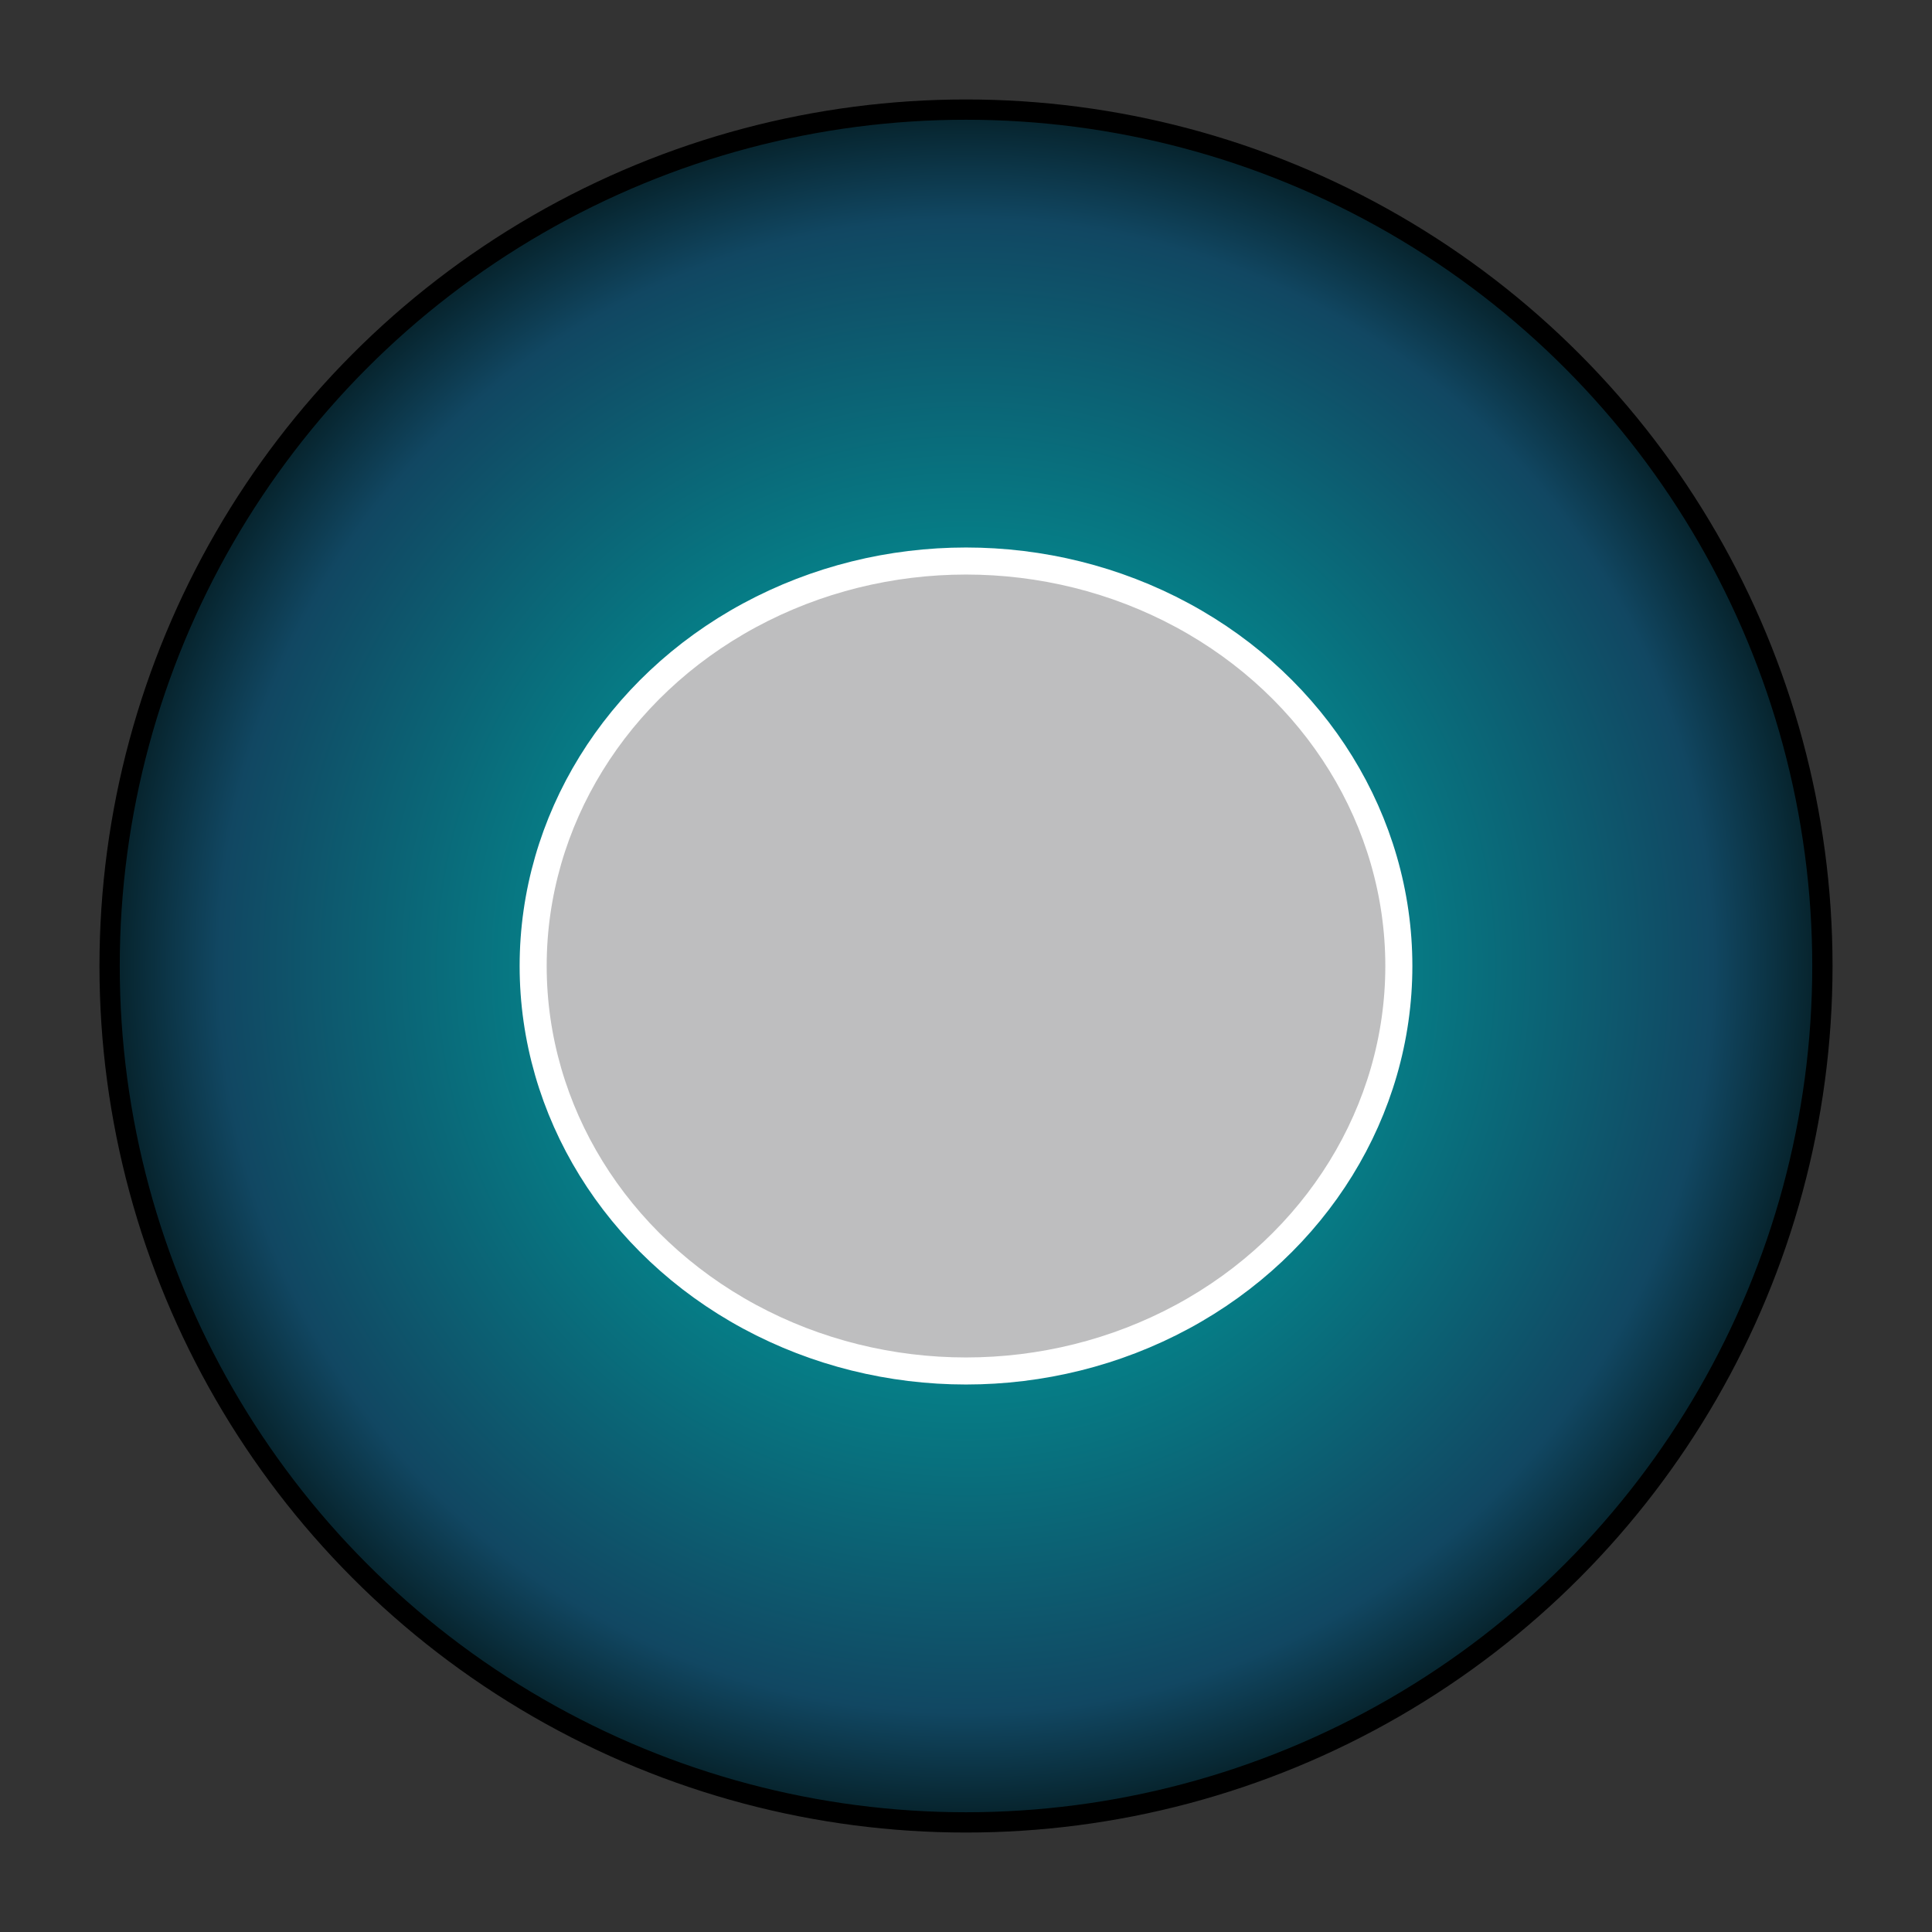 <?xml version="1.0" encoding="utf-8"?>
<!-- Generator: Adobe Illustrator 16.2.0, SVG Export Plug-In . SVG Version: 6.00 Build 0)  -->
<!DOCTYPE svg PUBLIC "-//W3C//DTD SVG 1.1//EN" "http://www.w3.org/Graphics/SVG/1.1/DTD/svg11.dtd">
<svg version="1.1" id="Layer_1" xmlns="http://www.w3.org/2000/svg" xmlns:xlink="http://www.w3.org/1999/xlink" x="0px" y="0px"
	 width="2000px" height="2000px" viewBox="0 0 2000 2000" enable-background="new 0 0 2000 2000" xml:space="preserve">
<rect x="0" y="0" width="2000" height="2000" fill="#333333" stroke="none"/>
<radialGradient id="SVGID_1_" cx="1000" cy="1000" r="886.539" gradientUnits="userSpaceOnUse">
	<stop  offset="0.3" style="stop-color:#009999"/>
	<stop  offset="0.872" style="stop-color:#114762"/>
	<stop  offset="1" style="stop-color:#062129"/>
</radialGradient>
<circle fill="url(#SVGID_1_)" stroke="#000000" stroke-width="21" stroke-miterlimit="10" cx="1000" cy="1000" r="886.539"/>
<ellipse fill="#BEBEBF" stroke="#FFFFFF" stroke-width="28" stroke-miterlimit="10" cx="1000" cy="1000" rx="448.077" ry="419.231"/>
</svg>
